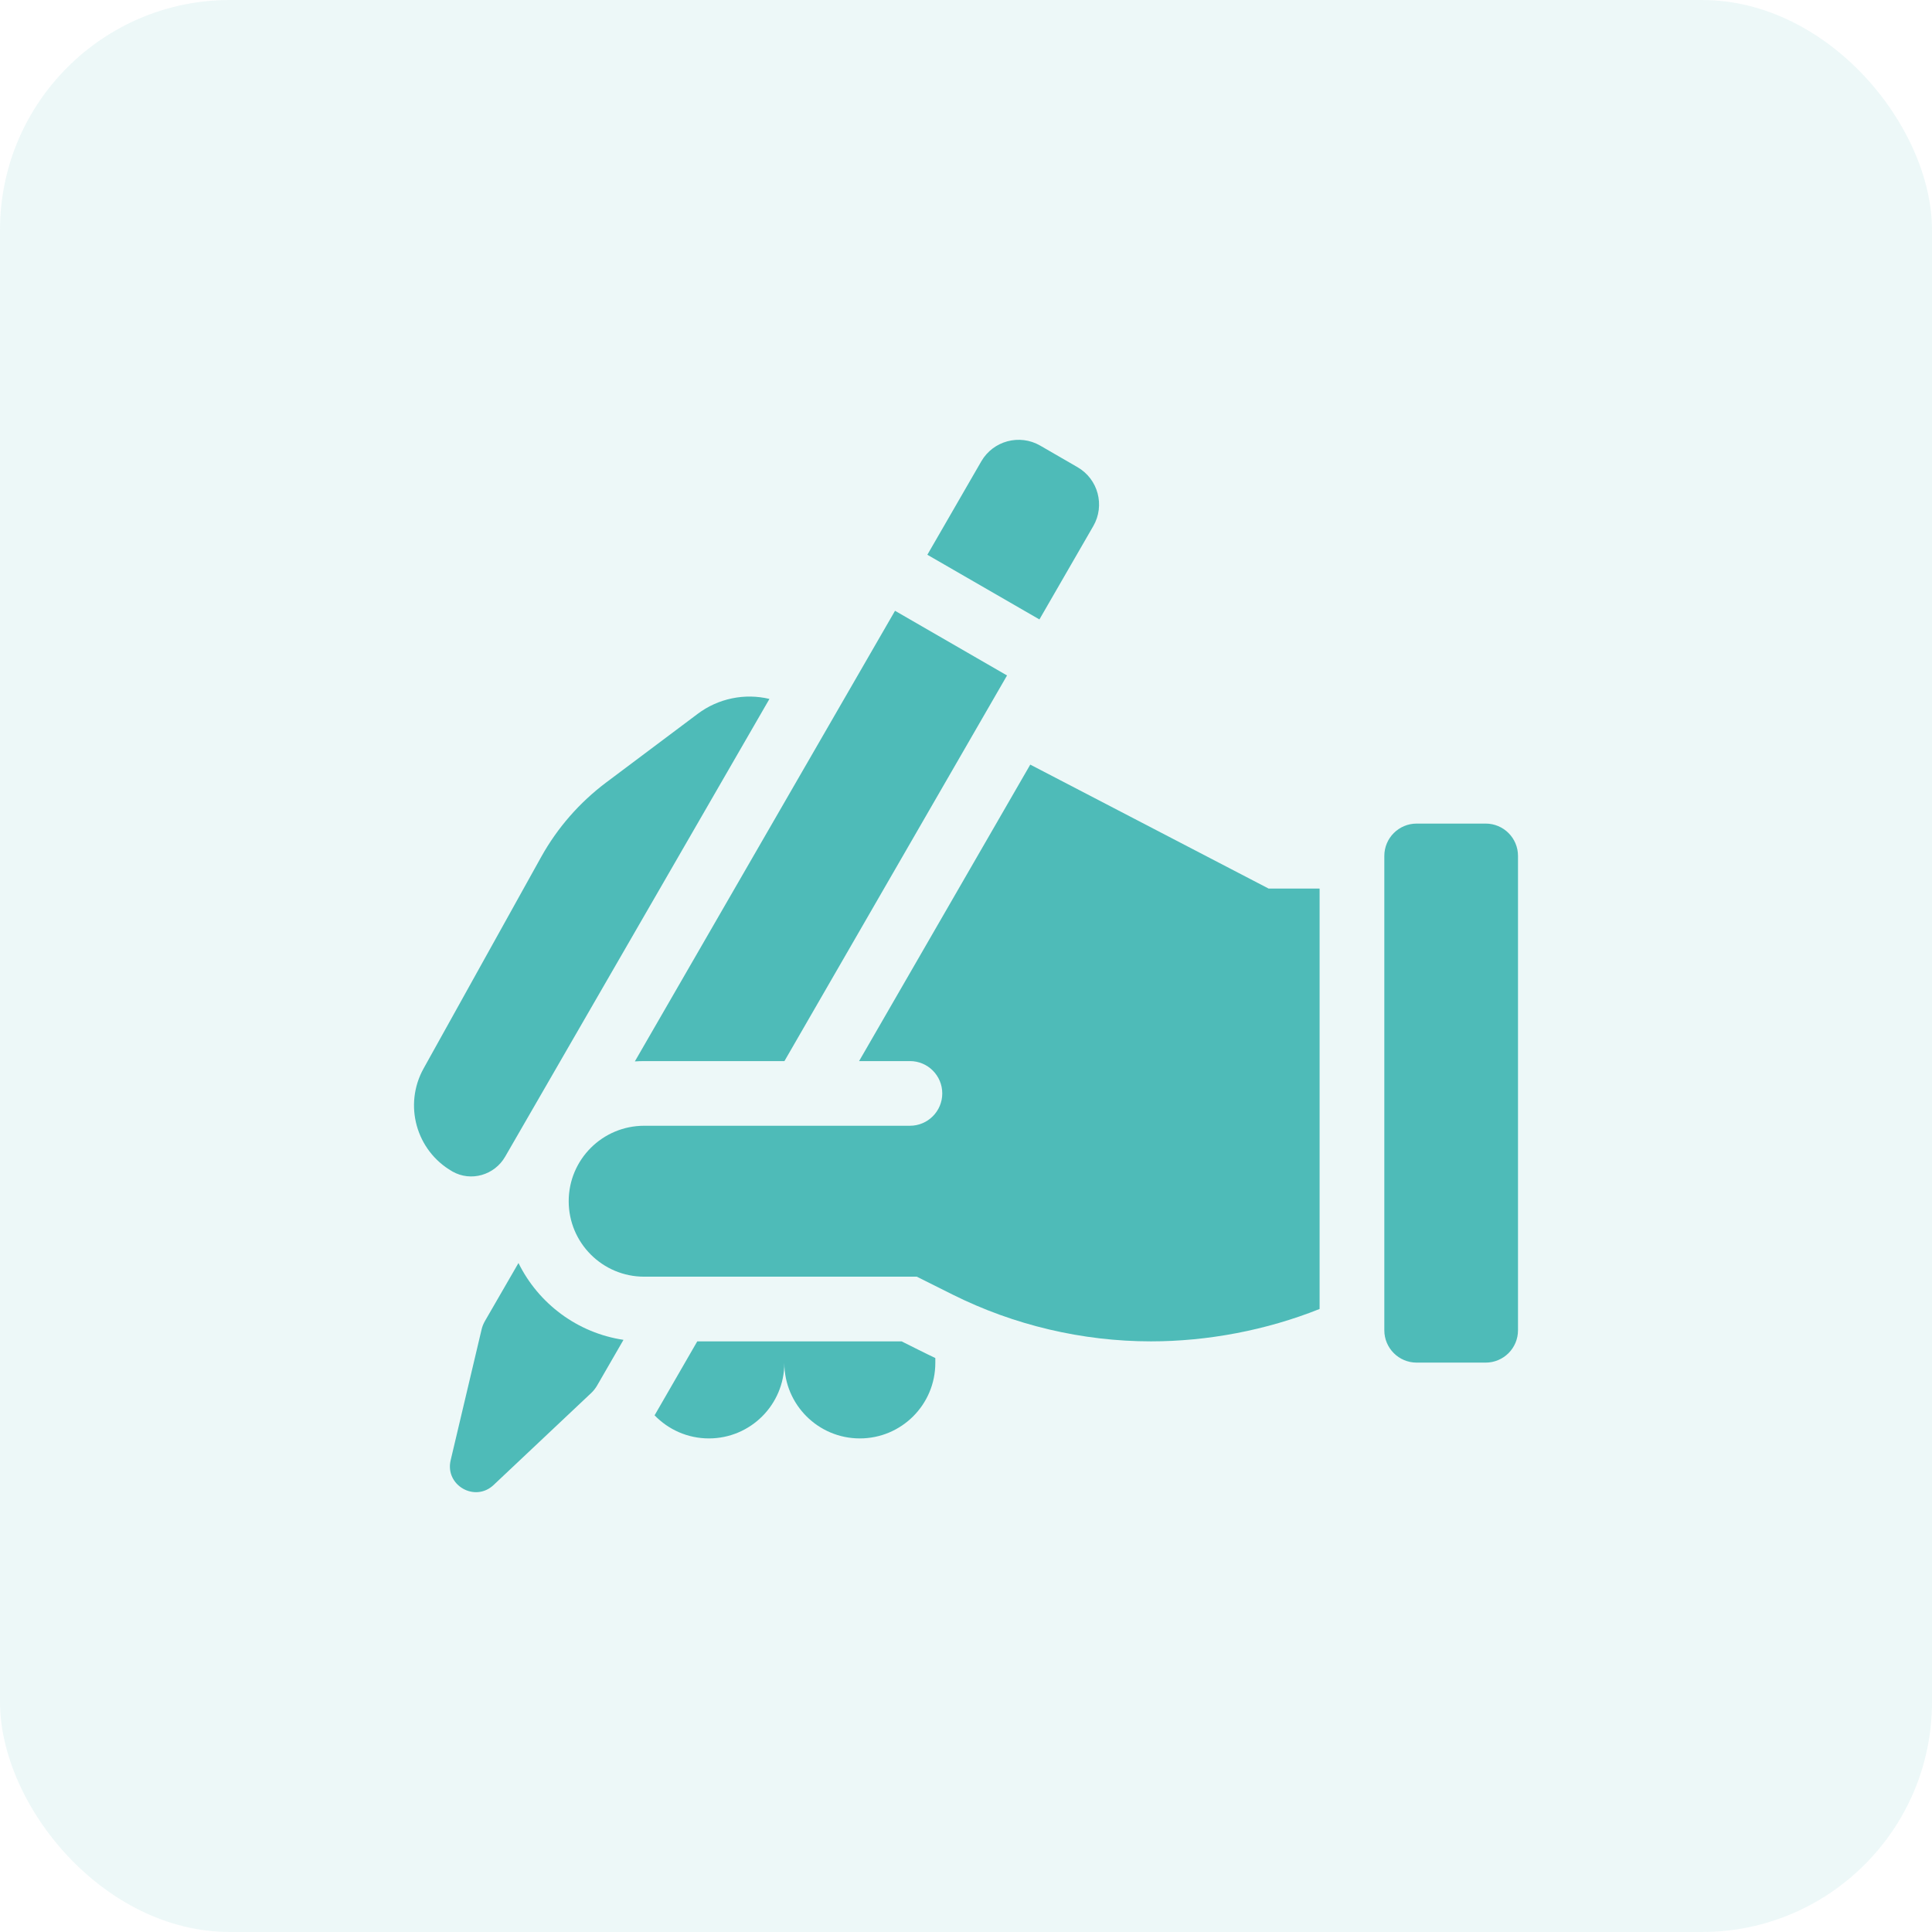 <svg width="42" height="42" viewBox="0 0 42 42" fill="none" xmlns="http://www.w3.org/2000/svg">
<rect width="42" height="42" rx="5" fill="#4EBBB8" fill-opacity="0.1"/>
<g clip-path="url(#clip0_1481_5974)">
<path d="M32.297 17.904H30.797C30.409 17.904 30.094 18.218 30.094 18.607V28.919C30.094 29.308 30.409 29.622 30.797 29.622H32.297C32.685 29.622 33 29.308 33 28.919V18.607C33 18.218 32.685 17.904 32.297 17.904ZM22.596 13.466L23.767 11.437C24.026 10.988 23.873 10.415 23.424 10.156L22.613 9.687C22.164 9.428 21.591 9.582 21.332 10.03L20.16 12.06L22.596 13.466ZM9.835 25.467C10.237 25.696 10.75 25.547 10.981 25.146L16.727 15.194C16.459 15.13 16.181 15.126 15.912 15.182C15.642 15.238 15.389 15.352 15.169 15.517L13.178 17.01C12.599 17.445 12.117 17.996 11.765 18.629L9.209 23.227C8.77 24.016 9.045 25.011 9.827 25.462L9.835 25.467ZM14.004 23.067H17.053L21.892 14.684L19.457 13.278L13.801 23.074C13.869 23.07 13.937 23.067 14.004 23.067ZM11.271 27.457L10.543 28.717C10.509 28.776 10.483 28.84 10.468 28.907L9.797 31.744C9.668 32.287 10.324 32.666 10.73 32.283L12.852 30.283C12.902 30.236 12.944 30.182 12.979 30.123L13.554 29.127C12.55 28.977 11.704 28.336 11.271 27.457ZM19.6 29.16H15.158L14.23 30.768C14.529 31.077 14.947 31.27 15.411 31.27C16.317 31.27 17.051 30.535 17.051 29.629C17.051 30.535 17.786 31.27 18.692 31.27C19.598 31.27 20.333 30.535 20.333 29.629V29.522C20.163 29.444 19.773 29.246 19.6 29.16Z" fill="#4EBBB8"/>
<path d="M22.397 16.622L18.676 23.067H19.781C20.169 23.067 20.484 23.381 20.484 23.77C20.484 24.158 20.169 24.473 19.781 24.473H14.004C13.098 24.473 12.363 25.207 12.363 26.113C12.363 27.02 13.098 27.754 14.004 27.754H19.931L20.709 28.143C22.04 28.808 23.53 29.16 25.02 29.16C26.253 29.16 27.529 28.918 28.687 28.456V19.317H27.579L22.397 16.622Z" fill="#4EBBB8"/>
</g>
<defs>
<clipPath id="clip0_1481_5974">
<rect width="24" height="24" fill="white" transform="translate(9 9)"/>
</clipPath>
</defs>
</svg>
